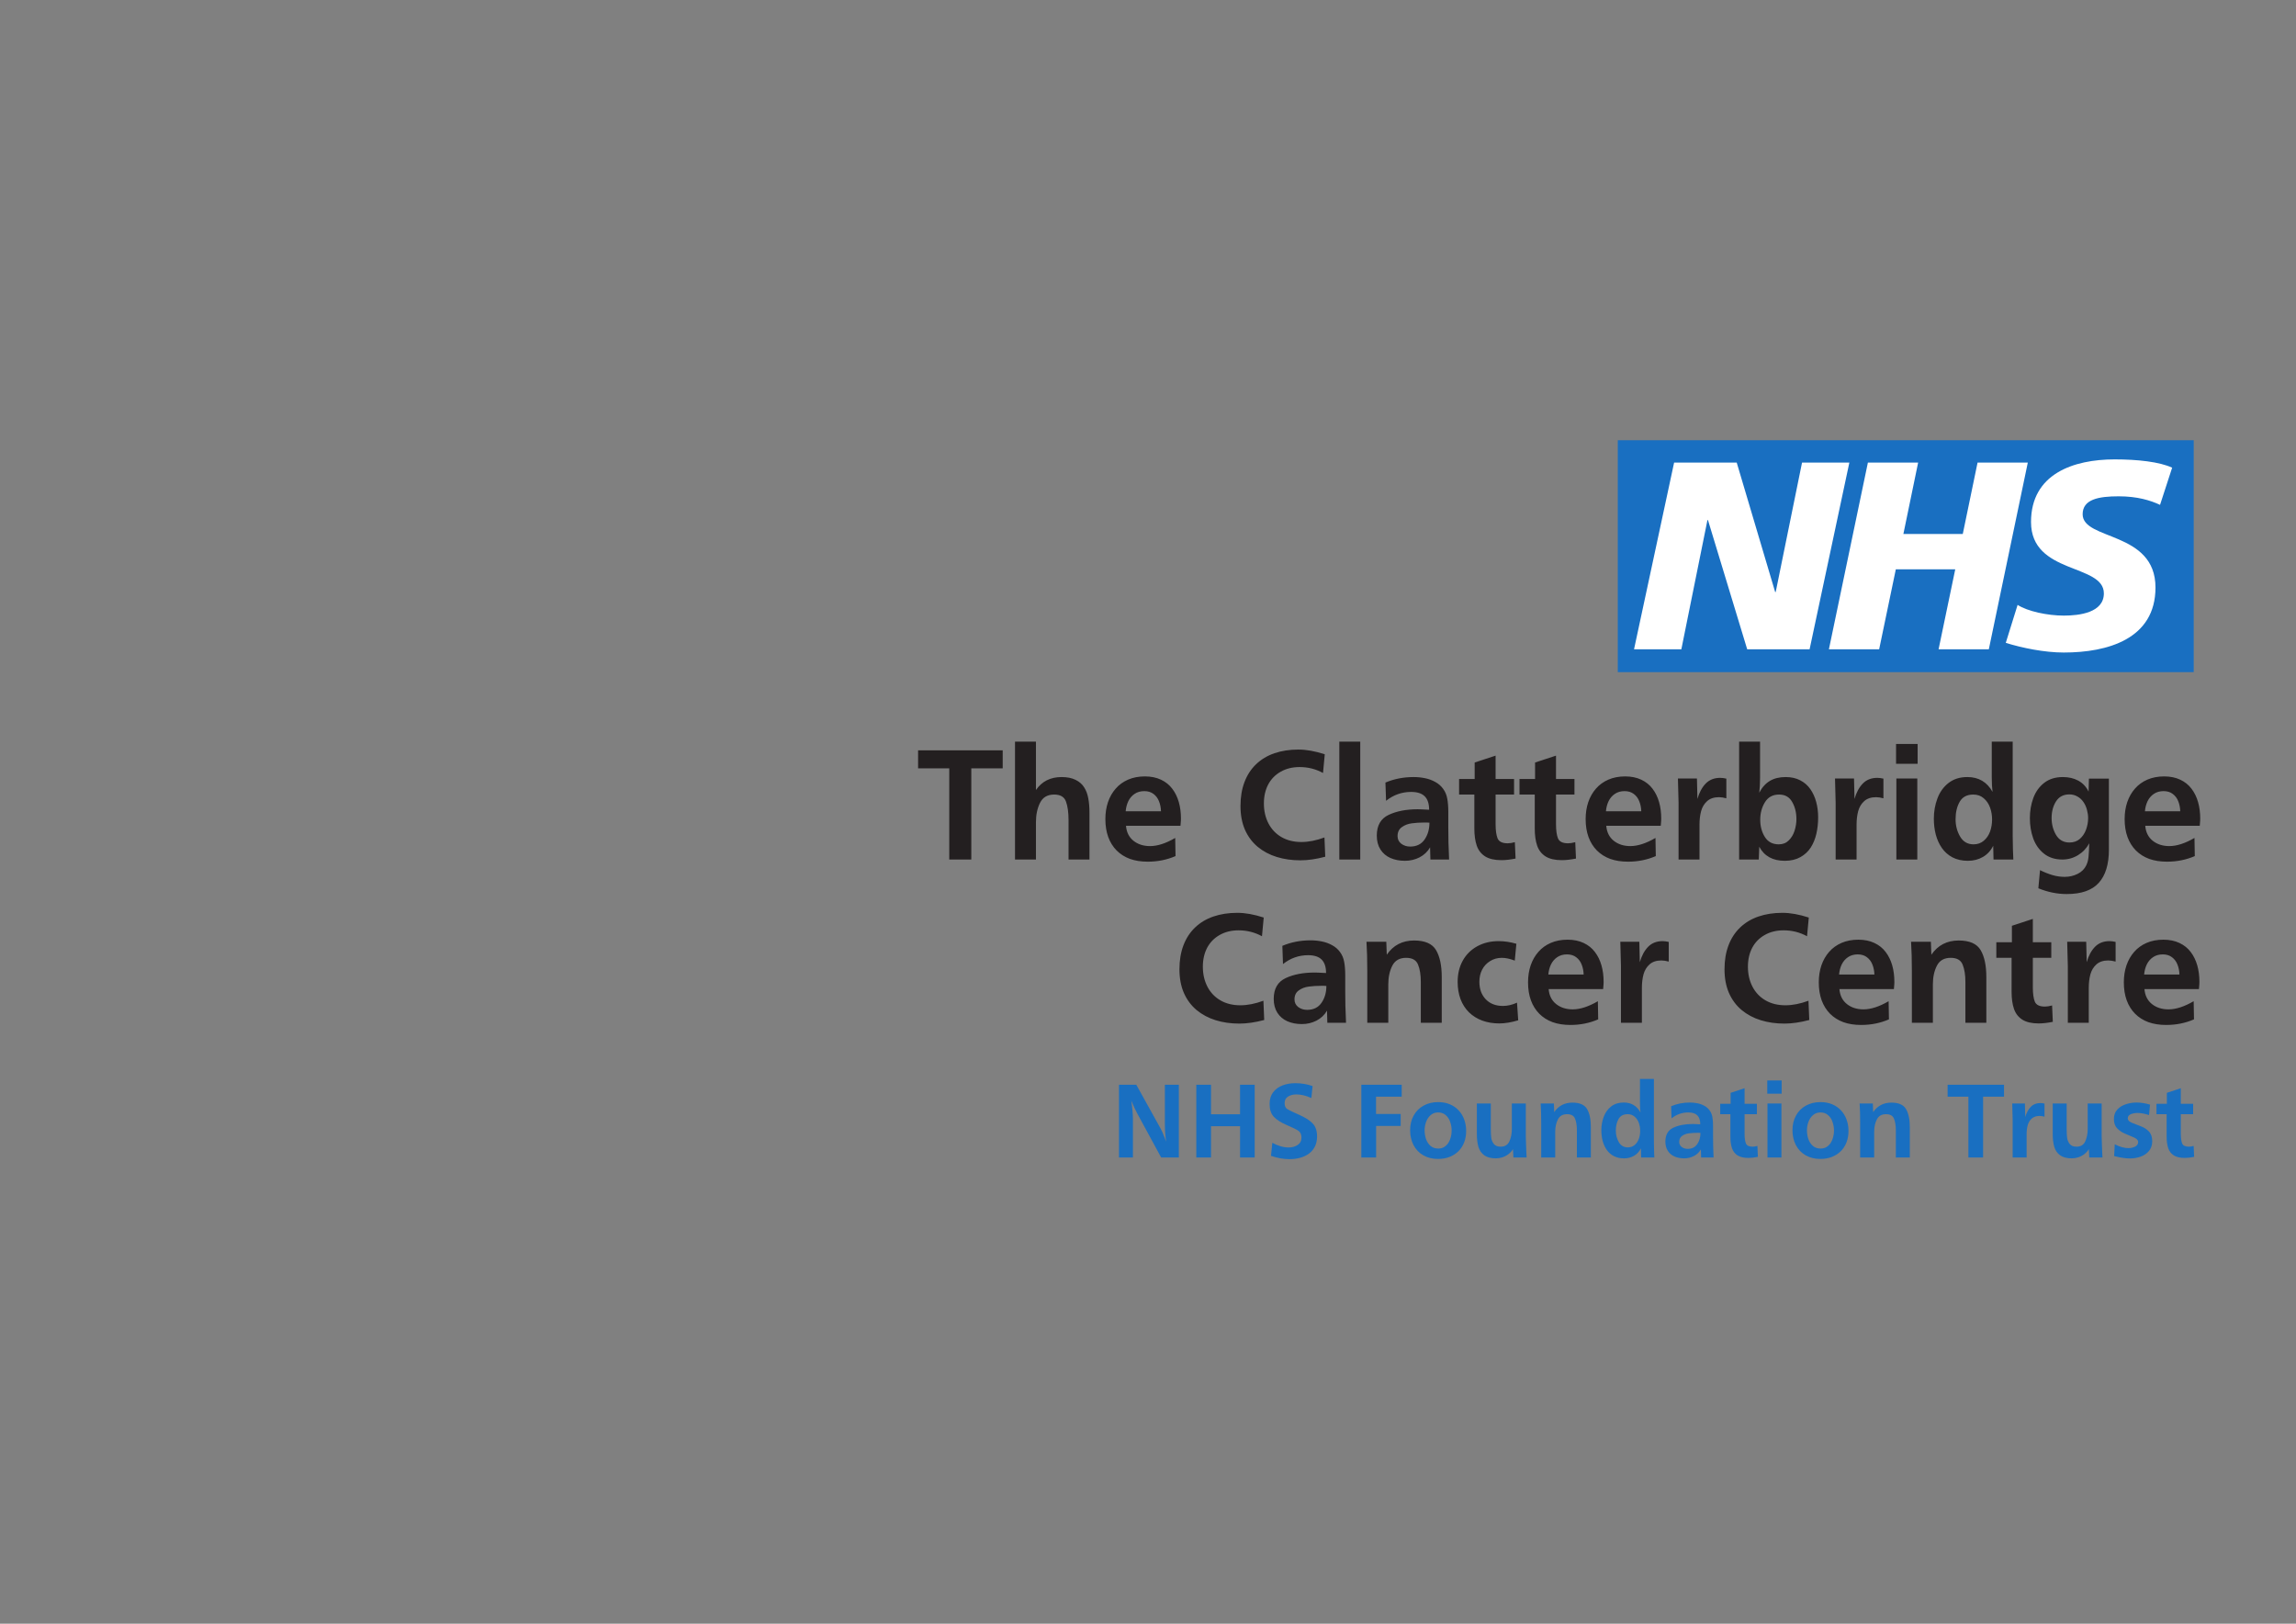 <svg xmlns="http://www.w3.org/2000/svg" width="1122.52" height="793.707"><rect width="100%" height="100%" fill="#808080" stroke="none"/><path d="M794.208 323.97h271.037V219.05H794.208v104.92" fill="#fff"/><path d="M1072.517 215.181H790.943v113.386h281.574zm-168.364 10.94l-19.438 91.264H854.21l-19.178-63.15h-.257l-12.759 63.15h-23.133l19.593-91.264h30.608l18.799 63.286h.259l12.878-63.286zm87.246 0l-19.058 91.264h-24.564l8.147-39.088h-29.053l-8.148 39.088h-24.566l19.06-91.264h24.564l-7.216 34.915h29.039l7.23-34.915zm70.572 2.49l-5.922 18.172c-4.729-2.218-11.17-4.175-20.232-4.175-9.718 0-17.609 1.424-17.609 8.759 0 12.933 35.613 8.106 35.613 35.826 0 25.228-23.529 31.774-44.814 31.774-9.459 0-20.371-2.236-28.379-4.724l5.783-18.566c4.85 3.143 14.588 5.239 22.596 5.239 7.632 0 19.576-1.444 19.576-10.855 0-14.649-35.612-9.154-35.612-34.898 0-23.547 20.769-30.606 40.876-30.606 11.309 0 21.945 1.186 28.124 4.054" fill="#196fc1"/><g aria-label="NHS Foundation Trust" style="-inkscape-font-specification:Frutiger-Bold" font-weight="700" font-size="40" font-family="Frutiger" fill="#196fc1" text-anchor="end"><path d="M576.338 565.811h-8.646l-11.667-21.484q-1.12-2.032-2.942-6.302.807 5.547.807 9.166v18.62h-6.823v-35.573h8.464l11.953 21.537q.625 1.145.807 1.64.208.495.755 1.875t1.12 2.787q-.651-3.724-.651-8.698v-19.14h6.823zM613.421 565.811h-7.161V550.5h-14.193v15.312h-7.187v-35.573h7.187v14.453h14.193v-14.453h7.161zM621.39 565.004l.651-6.38q4.219 2.291 8.047 2.291 2.474 0 4.323-1.224 1.875-1.224 1.875-3.593 0-2.396-1.589-3.412-1.562-1.016-5.703-2.786-4.14-1.797-6.224-3.985-2.057-2.213-2.057-6.302 0-3.411 1.719-5.677 1.745-2.292 4.583-3.36 2.865-1.093 6.224-1.093 4.505 0 8.49 1.406l-.6 5.86q-3.88-1.771-7.37-1.771-2.29 0-4.01 1.041-1.692 1.016-1.692 3.23 0 2.109 1.276 2.89 1.276.781 5.781 2.787 4.531 1.979 6.667 4.244 2.135 2.24 2.135 6.303 0 2.89-1.068 5-1.067 2.109-2.968 3.49-1.875 1.353-4.323 2.004-2.422.651-5.157.651-4.322 0-9.01-1.614zM672.796 550.394v15.417h-7.24v-35.573h19.74v5.86h-12.552v8.437h12.058v5.86zM716.807 552.842q0 3.047-.99 5.6-.99 2.525-2.812 4.322-1.797 1.771-4.323 2.76-2.526.99-5.625.99-4.089 0-7.188-1.77-3.099-1.771-4.791-5-1.667-3.23-1.667-7.266 0-4.037 1.719-7.162 1.718-3.125 4.817-4.843 3.125-1.745 7.162-1.745 3.125 0 5.65 1.041 2.553 1.042 4.35 2.97 1.797 1.9 2.734 4.478.964 2.578.964 5.625zm-7.084-.156q0-2.135-.703-4.193-.677-2.057-2.187-3.385-1.51-1.328-3.724-1.328-2.11 0-3.646 1.302-1.51 1.302-2.24 3.333-.729 2.005-.729 4.063 0 2.213.677 4.27.703 2.058 2.214 3.386 1.51 1.302 3.828 1.302 1.64 0 2.89-.781 1.25-.807 2.032-2.031.781-1.25 1.172-2.787.416-1.562.416-3.15zM745.973 539.405v16.12q.053 1.12.105 3.463.078 2.344.13 3.75.052 1.406.156 3.073h-6.458l-.209-4.062q-.911 1.432-2.213 2.421-1.276.99-2.89 1.537-1.616.52-3.23.52-3.672 0-5.73-1.51-2.057-1.51-2.838-4.14-.755-2.63-.755-6.276v-14.896h6.823v12.708q0 2.474.234 4.193.26 1.693 1.328 2.969 1.068 1.25 3.23 1.25 3.099 0 4.296-2.605 1.198-2.63 1.198-6.145v-12.37zM759.697 539.405l.157 4.219q3.177-4.636 8.906-4.636 5.312 0 7.161 3.151 1.85 3.125 1.85 8.802v14.87h-6.824V552.53q0-3.516-.911-5.703-.886-2.188-3.88-2.188-3.203 0-4.506 2.578-1.302 2.552-1.302 6.068v12.526H753.5v-16.797q0-5.599-.26-9.61zM808.812 565.811h-6.458l-.105-4.48q-1.171 2.37-3.359 3.647-2.161 1.25-4.896 1.25-2.864 0-5.026-1.12-2.135-1.146-3.463-3.073-1.328-1.927-1.98-4.375-.625-2.448-.625-5.13 0-3.542 1.172-6.64 1.172-3.126 3.62-5.027 2.474-1.927 6.146-1.927 2.76 0 4.818 1.224 2.057 1.224 3.385 3.62-.26-1.927-.26-4.688V527.4h6.823v30.729q.052 2.552.078 4.479.052 1.927.13 3.203zm-6.927-13.02q0-2.058-.651-3.88-.651-1.85-2.057-3.048-1.38-1.224-3.438-1.224-3.073 0-4.427 2.37-1.328 2.344-1.328 5.677 0 3.125 1.484 5.651 1.485 2.526 4.375 2.526 1.953 0 3.334-1.172 1.406-1.198 2.057-3.02.65-1.85.65-3.88zM837.77 565.811h-6.094l-.104-3.958q-1.224 2.11-3.437 3.255-2.188 1.12-4.766 1.12-2.63 0-4.713-.912-2.058-.911-3.256-2.76-1.197-1.875-1.197-4.531 0-4.948 3.88-6.771 3.88-1.823 9.453-1.823.807 0 1.042.026.234 0 1.041.052.808.026 1.64.078 0-2.943-1.431-4.375-1.433-1.432-4.428-1.432-4.53 0-8.177 2.89l-.208-5.937q4.245-1.797 9.193-1.797 1.849 0 3.672.365 1.823.364 3.359 1.224 1.563.833 2.578 2.24 1.042 1.406 1.354 3.228.339 1.797.339 4.297v5.183q.026 2.604.052 4.765.052 2.136.208 5.573zm-6.406-12.005q-.26-.052-.807-.052h-.834q-2.24 0-4.114.26-1.85.235-3.255 1.25-1.38.99-1.38 2.917 0 1.562 1.223 2.5 1.25.911 2.891.911 3.099 0 4.687-2.291 1.589-2.292 1.589-5.495zM859.203 560.16l.234 5.339q-2.604.52-4.61.52-3.359 0-5.312-1.224-1.953-1.25-2.734-3.515-.782-2.292-.782-5.6v-11.04h-4.974v-5.079h5.079v-5.364l6.822-2.24v7.604h6.016v5.078h-6.016v9.61q0 3.073.652 4.687.677 1.589 3.28 1.589.964 0 2.345-.365zM870.947 565.811h-6.823v-26.406h6.823zm.104-31.198h-7.03v-6.458h7.03zM903.734 552.842q0 3.047-.99 5.6-.99 2.525-2.812 4.322-1.797 1.771-4.323 2.76-2.526.99-5.625.99-4.089 0-7.188-1.77-3.099-1.771-4.791-5-1.667-3.23-1.667-7.266 0-4.037 1.719-7.162 1.718-3.125 4.817-4.843 3.125-1.745 7.162-1.745 3.125 0 5.65 1.041 2.553 1.042 4.35 2.97 1.797 1.9 2.734 4.478.964 2.578.964 5.625zm-7.084-.156q0-2.135-.703-4.193-.677-2.057-2.187-3.385-1.51-1.328-3.724-1.328-2.11 0-3.646 1.302-1.51 1.302-2.24 3.333-.729 2.005-.729 4.063 0 2.213.677 4.27.703 2.058 2.214 3.386 1.51 1.302 3.828 1.302 1.64 0 2.89-.781 1.25-.807 2.032-2.031.781-1.25 1.172-2.787.416-1.562.416-3.15zM915.635 539.405l.156 4.219q3.177-4.636 8.906-4.636 5.313 0 7.162 3.151 1.849 3.125 1.849 8.802v14.87h-6.823V552.53q0-3.516-.912-5.703-.885-2.188-3.88-2.188-3.203 0-4.505 2.578-1.302 2.552-1.302 6.068v12.526h-6.85v-16.797q0-5.599-.26-9.61zM969.541 565.811h-7.187v-29.713h-10.157v-5.86h27.578v5.86h-10.234zM990.817 565.811h-6.823v-18.463q-.13-6.589-.208-7.943h6.198l.156 6.667q.885-3.125 2.682-5 1.823-1.875 4.74-1.875.885 0 2.005.26v6.406q-1.354-.364-2.396-.364-2.422 0-3.854 1.276t-1.98 3.28q-.52 1.98-.52 4.35v.52zM1027.51 539.405v16.12q.052 1.12.104 3.463.078 2.344.13 3.75.052 1.406.156 3.073h-6.458l-.208-4.062q-.912 1.432-2.214 2.421-1.276.99-2.89 1.537-1.615.52-3.23.52-3.671 0-5.729-1.51-2.057-1.51-2.838-4.14-.755-2.63-.755-6.276v-14.896h6.822v12.708q0 2.474.235 4.193.26 1.693 1.328 2.969 1.068 1.25 3.23 1.25 3.098 0 4.296-2.605 1.198-2.63 1.198-6.145v-12.37zM1033.604 565.108l.312-5.755q3.646 1.875 6.719 1.875 1.693 0 3.203-.73 1.51-.729 1.51-2.265 0-1.328-2.161-2.266-2.162-.937-4.35-1.849-2.16-.911-3.75-2.552-1.588-1.64-1.588-4.583 0-2.813 1.641-4.61 1.667-1.796 4.219-2.604 2.552-.833 5.286-.833 2.89 0 6.51 1.016l-.494 5.104q-3.177-1.016-5.6-1.016-1.77 0-3.28.6-1.51.598-1.51 2.083 0 1.276 2.057 2.135 2.083.833 4.348 1.693 2.292.833 3.907 2.526 1.64 1.666 1.64 4.791 0 2.839-1.588 4.74-1.563 1.901-4.063 2.786-2.5.886-5.286.886-3.177 0-7.682-1.172zM1072.484 560.16l.234 5.339q-2.604.52-4.61.52-3.359 0-5.312-1.224-1.953-1.25-2.734-3.515-.781-2.292-.781-5.6v-11.04h-4.974v-5.079h5.078v-5.364l6.823-2.24v7.604h6.015v5.078h-6.015v9.61q0 3.073.65 4.687.678 1.589 3.282 1.589.964 0 2.344-.365z" style="text-align:end"/></g><g font-weight="700" font-family="Frutiger" fill="#231f20" text-anchor="end"><g aria-label="The Clatterbridge" style="-inkscape-font-specification:Frutiger-Bold" font-size="600" stroke-width="10"><path d="M474.874 420.152h-10.781v-44.57h-15.235v-8.79h41.367v8.79h-15.351zM532.647 420.152h-10.234v-19.219q0-5.703-1.25-9.101-1.211-3.438-5.781-3.438-4.922 0-6.914 4.063-1.993 4.023-1.993 9.453v18.242h-10.234v-57.617h10.234v23.633q2.227-3.203 5.352-4.766 3.125-1.562 7.148-1.562 4.18 0 6.875 1.367 2.735 1.328 4.18 3.633 1.484 2.304 2.031 5.39.586 3.047.586 7.188zM574.561 409.605l.157 8.867q-6.29 2.735-13.594 2.735-4.883 0-8.711-1.367-3.79-1.407-6.484-4.102-2.696-2.734-4.102-6.563-1.406-3.867-1.406-8.789 0-4.53 1.289-8.32 1.328-3.828 3.789-6.601 2.46-2.813 6.055-4.375 3.632-1.563 8.203-1.563 4.453 0 7.851 1.602 3.399 1.601 5.508 4.414 2.148 2.812 3.203 6.523 1.055 3.672 1.055 8.086 0 .781-.04 1.172-.038.39-.077.976-.04.586-.118 1.368H550.5q.39 4.687 3.633 7.304 3.28 2.618 8.125 2.618 5.468 0 12.304-3.985zm-6.953-13.047q-.078-2.656-.976-4.883-.86-2.226-2.696-3.593-1.797-1.367-4.492-1.367-2.773 0-4.765 1.367-1.954 1.328-3.047 3.554-1.055 2.227-1.29 4.922zM647.53 409.37l.39 9.415q-6.64 1.758-12.148 1.758-6.25 0-11.562-1.64-5.313-1.642-9.375-5-4.024-3.4-6.211-8.4-2.149-5-2.149-11.523t1.954-11.68q1.953-5.156 5.664-8.71 3.75-3.594 8.984-5.391 5.234-1.797 11.719-1.797 5.78 0 12.89 2.305l-.86 9.14q-5.272-2.89-11.444-2.89-5.235 0-9.22 2.265-3.983 2.227-6.132 6.25-2.11 4.024-2.11 9.258 0 5.43 2.227 9.766 2.266 4.336 6.407 6.719 4.14 2.382 9.687 2.382 5.273 0 11.29-2.226zM665.03 420.152h-10.234v-57.617h10.234zM708.468 420.152h-9.141l-.156-5.937q-1.836 3.164-5.157 4.882-3.28 1.68-7.148 1.68-3.945 0-7.07-1.367-3.086-1.367-4.883-4.14-1.797-2.813-1.797-6.798 0-7.422 5.82-10.156 5.82-2.734 14.18-2.734 1.21 0 1.563.039.351 0 1.562.078 1.21.039 2.46.117 0-4.414-2.147-6.562-2.149-2.149-6.641-2.149-6.797 0-12.266 4.336l-.312-8.906q6.367-2.695 13.789-2.695 2.773 0 5.508.546 2.734.547 5.039 1.836 2.343 1.25 3.867 3.36 1.562 2.11 2.031 4.843.508 2.696.508 6.446v7.773q.039 3.906.078 7.149.078 3.203.313 8.36zm-9.61-18.008q-.39-.078-1.21-.078h-1.25q-3.36 0-6.173.39-2.773.352-4.882 1.876-2.07 1.484-2.07 4.375 0 2.343 1.835 3.75 1.875 1.367 4.336 1.367 4.649 0 7.031-3.438 2.383-3.437 2.383-8.242zM740.616 411.675l.352 8.008q-3.907.782-6.914.782-5.04 0-7.97-1.836-2.929-1.875-4.1-5.274-1.173-3.437-1.173-8.398v-16.563h-7.46v-7.617h7.617v-8.047l10.234-3.36v11.407h9.023v7.617h-9.023v14.414q0 4.61.977 7.032 1.015 2.382 4.921 2.382 1.446 0 3.516-.547zM770.147 411.675l.352 8.008q-3.906.782-6.914.782-5.04 0-7.969-1.836-2.93-1.875-4.102-5.274-1.171-3.437-1.171-8.398v-16.563h-7.461v-7.617h7.617v-8.047l10.234-3.36v11.407h9.024v7.617h-9.024v14.414q0 4.61.977 7.032 1.015 2.382 4.922 2.382 1.445 0 3.515-.547zM809.366 409.605l.156 8.867q-6.289 2.735-13.593 2.735-4.883 0-8.711-1.367-3.79-1.407-6.485-4.102-2.695-2.734-4.101-6.563-1.407-3.867-1.407-8.789 0-4.53 1.29-8.32 1.328-3.828 3.789-6.601 2.46-2.813 6.054-4.375 3.633-1.563 8.203-1.563 4.453 0 7.852 1.602 3.398 1.601 5.508 4.414 2.148 2.812 3.203 6.523 1.054 3.672 1.054 8.086 0 .781-.039 1.172-.039.39-.078.976t-.117 1.368h-26.64q.39 4.687 3.632 7.304 3.282 2.618 8.125 2.618 5.47 0 12.305-3.985zm-6.953-13.047q-.078-2.656-.977-4.883-.86-2.226-2.695-3.593-1.797-1.367-4.492-1.367-2.774 0-4.766 1.367-1.953 1.328-3.047 3.554-1.054 2.227-1.289 4.922zM830.89 420.152h-10.235v-27.695q-.195-9.883-.312-11.914h9.296l.235 10q1.328-4.688 4.023-7.5 2.735-2.813 7.11-2.813 1.328 0 3.007.39v9.61q-2.03-.547-3.593-.547-3.633 0-5.782 1.914-2.148 1.914-2.968 4.922-.782 2.969-.782 6.524v.78zM859.874 420.152h-9.61v-57.617H860.5v17.617q0 4.258-.39 7.344 2.03-3.906 5.194-5.781 3.165-1.875 7.696-1.875 4.14 0 7.148 1.601 3.047 1.563 4.961 4.336 1.914 2.773 2.852 6.29.937 3.476.937 7.46 0 4.219-.86 8.008-.859 3.75-2.734 6.719-1.875 2.93-5.078 4.726-3.203 1.797-7.656 1.797-8.789 0-12.46-6.875zm18.398-19.766q0-4.765-2.07-8.359-2.031-3.633-6.406-3.633-4.61 0-6.914 3.75-2.305 3.75-2.305 8.555t2.266 8.437q2.265 3.594 6.796 3.594 2.97 0 4.883-1.914 1.953-1.914 2.852-4.766.898-2.89.898-5.664zM907.686 420.152h-10.234v-27.695q-.195-9.883-.313-11.914h9.297l.235 10q1.328-4.688 4.023-7.5 2.734-2.813 7.11-2.813 1.328 0 3.007.39v9.61q-2.03-.547-3.593-.547-3.633 0-5.782 1.914-2.148 1.914-2.968 4.922-.782 2.969-.782 6.524v.78zM937.374 420.152h-10.235v-39.61h10.235zm.156-46.797h-10.547v-9.687h10.547zM984.327 420.152h-9.688l-.156-6.719q-1.758 3.555-5.039 5.47-3.242 1.874-7.344 1.874-4.297 0-7.539-1.68-3.203-1.718-5.195-4.609-1.992-2.89-2.969-6.563-.937-3.671-.937-7.695 0-5.312 1.758-9.96 1.757-4.688 5.43-7.54 3.71-2.89 9.218-2.89 4.14 0 7.227 1.835 3.085 1.836 5.078 5.43-.39-2.89-.39-7.031v-17.54h10.233v46.095q.079 3.828.118 6.718.078 2.891.195 4.805zm-10.39-19.531q0-3.086-.977-5.82-.977-2.774-3.086-4.57-2.07-1.837-5.156-1.837-4.61 0-6.641 3.555-1.992 3.516-1.992 8.516 0 4.687 2.226 8.476 2.227 3.79 6.563 3.79 2.93 0 5-1.759 2.11-1.797 3.086-4.53.976-2.774.976-5.821zM1021.28 380.62h9.766v34.727q0 10.743-4.961 16.211-4.922 5.47-15.664 5.47-6.953 0-13.868-2.813l.82-8.868q3.165 1.563 6.095 2.422 2.968.86 5.976.86 3.36 0 6.29-1.446 2.929-1.445 4.257-4.218.898-1.875 1.094-4.141.234-2.266.351-6.602-1.953 3.633-5.468 5.782-3.516 2.148-7.657 2.148-5.351 0-8.984-2.852-3.594-2.851-5.274-7.46-1.64-4.61-1.64-9.844 0-5.352 1.68-9.922 1.718-4.61 5.351-7.422 3.633-2.812 9.102-2.812 4.297 0 7.539 1.757 3.242 1.758 5.039 5.352zm-.39 19.298q0-1.993-.587-4.14-.585-2.15-1.718-3.75-1.094-1.642-2.89-2.657-1.798-1.055-3.946-1.055-4.375 0-6.563 3.438-2.148 3.437-2.148 8.086 0 4.609 2.187 8.32 2.227 3.672 6.524 3.672 3.047 0 5.078-1.758t3.047-4.531q1.015-2.774 1.015-5.625zM1072.882 409.605l.156 8.867q-6.29 2.735-13.594 2.735-4.883 0-8.71-1.367-3.79-1.407-6.485-4.102-2.696-2.734-4.102-6.563-1.406-3.867-1.406-8.789 0-4.53 1.29-8.32 1.327-3.828 3.788-6.601 2.461-2.813 6.055-4.375 3.633-1.563 8.203-1.563 4.453 0 7.851 1.602 3.399 1.601 5.508 4.414 2.149 2.812 3.203 6.523 1.055 3.672 1.055 8.086 0 .781-.039 1.172-.039.39-.078.976-.04.586-.117 1.368h-26.64q.39 4.687 3.632 7.304 3.281 2.618 8.125 2.618 5.469 0 12.305-3.985zm-6.954-13.047q-.078-2.656-.976-4.883-.86-2.226-2.695-3.593-1.797-1.367-4.493-1.367-2.773 0-4.765 1.367-1.953 1.328-3.047 3.554-1.055 2.227-1.29 4.922z" style="line-height:0;text-align:end"/></g><g aria-label="Cancer Centre" style="-inkscape-font-specification:Frutiger-Bold" font-size="60"><path d="M617.687 489.184l.39 9.414q-6.64 1.758-12.148 1.758-6.25 0-11.563-1.641-5.312-1.64-9.375-5-4.023-3.398-6.21-8.398-2.149-5-2.149-11.524 0-6.523 1.953-11.68 1.953-5.156 5.664-8.71 3.75-3.594 8.985-5.391 5.234-1.797 11.718-1.797 5.782 0 12.89 2.305l-.858 9.14q-5.274-2.89-11.446-2.89-5.234 0-9.219 2.265-3.984 2.227-6.132 6.25-2.11 4.024-2.11 9.258 0 5.43 2.227 9.766 2.265 4.336 6.406 6.718 4.14 2.383 9.688 2.383 5.273 0 11.289-2.226zM658.077 499.965h-9.14l-.157-5.938q-1.836 3.165-5.156 4.883-3.281 1.68-7.148 1.68-3.946 0-7.07-1.367-3.087-1.367-4.883-4.14-1.797-2.813-1.797-6.798 0-7.422 5.82-10.156 5.82-2.734 14.18-2.734 1.21 0 1.562.039.352 0 1.563.078 1.21.039 2.46.117 0-4.414-2.148-6.562-2.148-2.149-6.64-2.149-6.797 0-12.266 4.336l-.313-8.906q6.368-2.695 13.79-2.695 2.773 0 5.507.546 2.735.547 5.04 1.836 2.343 1.25 3.867 3.36 1.562 2.11 2.03 4.843.509 2.696.509 6.446v7.773q.039 3.906.078 7.149.078 3.203.312 8.359zm-9.61-18.008q-.39-.078-1.21-.078h-1.25q-3.36 0-6.172.39-2.773.352-4.883 1.876-2.07 1.484-2.07 4.375 0 2.343 1.836 3.75 1.875 1.367 4.336 1.367 4.648 0 7.031-3.438 2.383-3.437 2.383-8.242zM677.765 460.356l.234 6.328q4.766-6.953 13.36-6.953 7.968 0 10.742 4.726 2.773 4.688 2.773 13.203v22.305H694.64v-19.922q0-5.273-1.367-8.555-1.329-3.28-5.82-3.28-4.805 0-6.759 3.866-1.953 3.828-1.953 9.102v18.789h-10.273V474.77q0-8.399-.39-14.414zM741.671 490.121l.586 8.633q-5.156 1.523-9.219 1.523-4.531 0-8.32-1.367-3.79-1.406-6.524-4.062-2.695-2.656-4.14-6.446-1.406-3.828-1.406-8.437 0-5.86 2.5-10.39 2.539-4.532 7.109-7.032 4.61-2.5 10.39-2.5 4.297 0 8.712 1.29l-.782 8.241q-3.515-1.367-6.328-1.367-3.203 0-5.742 1.602-2.54 1.562-3.906 4.218-1.328 2.618-1.328 5.86 0 5.351 3.125 8.594 3.125 3.242 8.398 3.242 3.36 0 6.875-1.602zM781.202 489.418l.157 8.867q-6.29 2.735-13.594 2.735-4.883 0-8.711-1.368-3.79-1.406-6.485-4.101-2.695-2.734-4.101-6.563-1.406-3.867-1.406-8.789 0-4.53 1.289-8.32 1.328-3.828 3.789-6.602 2.46-2.812 6.054-4.375 3.633-1.562 8.204-1.562 4.453 0 7.851 1.602 3.399 1.601 5.508 4.414 2.148 2.812 3.203 6.523 1.055 3.672 1.055 8.086 0 .781-.04 1.172-.038.39-.077.976-.04.586-.118 1.368h-26.64q.39 4.687 3.633 7.304 3.28 2.617 8.125 2.617 5.468 0 12.304-3.984zm-6.953-13.047q-.078-2.656-.976-4.883-.86-2.226-2.696-3.593-1.797-1.368-4.492-1.368-2.773 0-4.766 1.368-1.953 1.328-3.046 3.554-1.055 2.227-1.29 4.922zM802.726 499.965H792.49V472.27q-.195-9.883-.312-11.914h9.297l.234 10q1.328-4.688 4.024-7.5 2.734-2.813 7.109-2.813 1.328 0 3.008.39v9.61q-2.032-.547-3.594-.547-3.633 0-5.781 1.914-2.149 1.914-2.969 4.922-.781 2.969-.781 6.524v.78zM884.171 489.184l.39 9.414q-6.64 1.758-12.148 1.758-6.25 0-11.562-1.641-5.313-1.64-9.375-5-4.024-3.398-6.211-8.398-2.149-5-2.149-11.524 0-6.523 1.953-11.68 1.954-5.156 5.665-8.71 3.75-3.594 8.984-5.391 5.234-1.797 11.719-1.797 5.78 0 12.89 2.305l-.86 9.14q-5.273-2.89-11.444-2.89-5.235 0-9.22 2.265-3.984 2.227-6.132 6.25-2.11 4.024-2.11 9.258 0 5.43 2.227 9.766 2.266 4.336 6.406 6.718 4.141 2.383 9.688 2.383 5.273 0 11.289-2.226zM923.35 489.418l.157 8.867q-6.29 2.735-13.594 2.735-4.883 0-8.71-1.368-3.79-1.406-6.485-4.101-2.695-2.734-4.102-6.563-1.406-3.867-1.406-8.789 0-4.53 1.29-8.32 1.327-3.828 3.788-6.602 2.461-2.812 6.055-4.375 3.633-1.562 8.203-1.562 4.453 0 7.852 1.602 3.398 1.601 5.507 4.414 2.149 2.812 3.204 6.523 1.054 3.672 1.054 8.086 0 .781-.039 1.172-.039.39-.078.976t-.117 1.368h-26.64q.39 4.687 3.632 7.304 3.281 2.617 8.125 2.617 5.469 0 12.305-3.984zm-6.952-13.047q-.079-2.656-.977-4.883-.86-2.226-2.695-3.593-1.797-1.368-4.492-1.368-2.774 0-4.766 1.368-1.953 1.328-3.047 3.554-1.055 2.227-1.289 4.922zM944.015 460.356l.234 6.328q4.766-6.953 13.36-6.953 7.968 0 10.742 4.726 2.773 4.688 2.773 13.203v22.305H960.89v-19.922q0-5.273-1.367-8.555-1.329-3.28-5.82-3.28-4.805 0-6.759 3.866-1.953 3.828-1.953 9.102v18.789h-10.273V474.77q0-8.399-.39-14.414zM1003.273 491.488l.351 8.008q-3.906.781-6.914.781-5.039 0-7.969-1.835-2.93-1.875-4.101-5.274-1.172-3.437-1.172-8.398v-16.563h-7.461v-7.617h7.617v-8.047l10.235-3.36v11.407h9.023v7.617h-9.023v14.414q0 4.61.976 7.031 1.016 2.383 4.922 2.383 1.445 0 3.516-.547zM1021.202 499.965h-10.234V472.27q-.195-9.883-.313-11.914h9.297l.235 10q1.328-4.688 4.023-7.5 2.734-2.813 7.11-2.813 1.328 0 3.007.39v9.61q-2.031-.547-3.593-.547-3.633 0-5.782 1.914-2.148 1.914-2.968 4.922-.782 2.969-.782 6.524v.78zM1072.491 489.418l.157 8.867q-6.29 2.735-13.594 2.735-4.883 0-8.711-1.368-3.79-1.406-6.484-4.101-2.696-2.734-4.102-6.563-1.406-3.867-1.406-8.789 0-4.53 1.289-8.32 1.328-3.828 3.789-6.602 2.46-2.812 6.055-4.375 3.632-1.562 8.203-1.562 4.453 0 7.851 1.602 3.399 1.601 5.508 4.414 2.148 2.812 3.203 6.523 1.055 3.672 1.055 8.086 0 .781-.04 1.172-.038.39-.077.976-.04.586-.118 1.368h-26.64q.39 4.687 3.633 7.304 3.28 2.617 8.125 2.617 5.468 0 12.304-3.984zm-6.953-13.047q-.078-2.656-.976-4.883-.86-2.226-2.696-3.593-1.797-1.368-4.492-1.368-2.773 0-4.765 1.368-1.954 1.328-3.047 3.554-1.055 2.227-1.29 4.922z" style="line-height:0;text-align:end"/></g></g></svg>